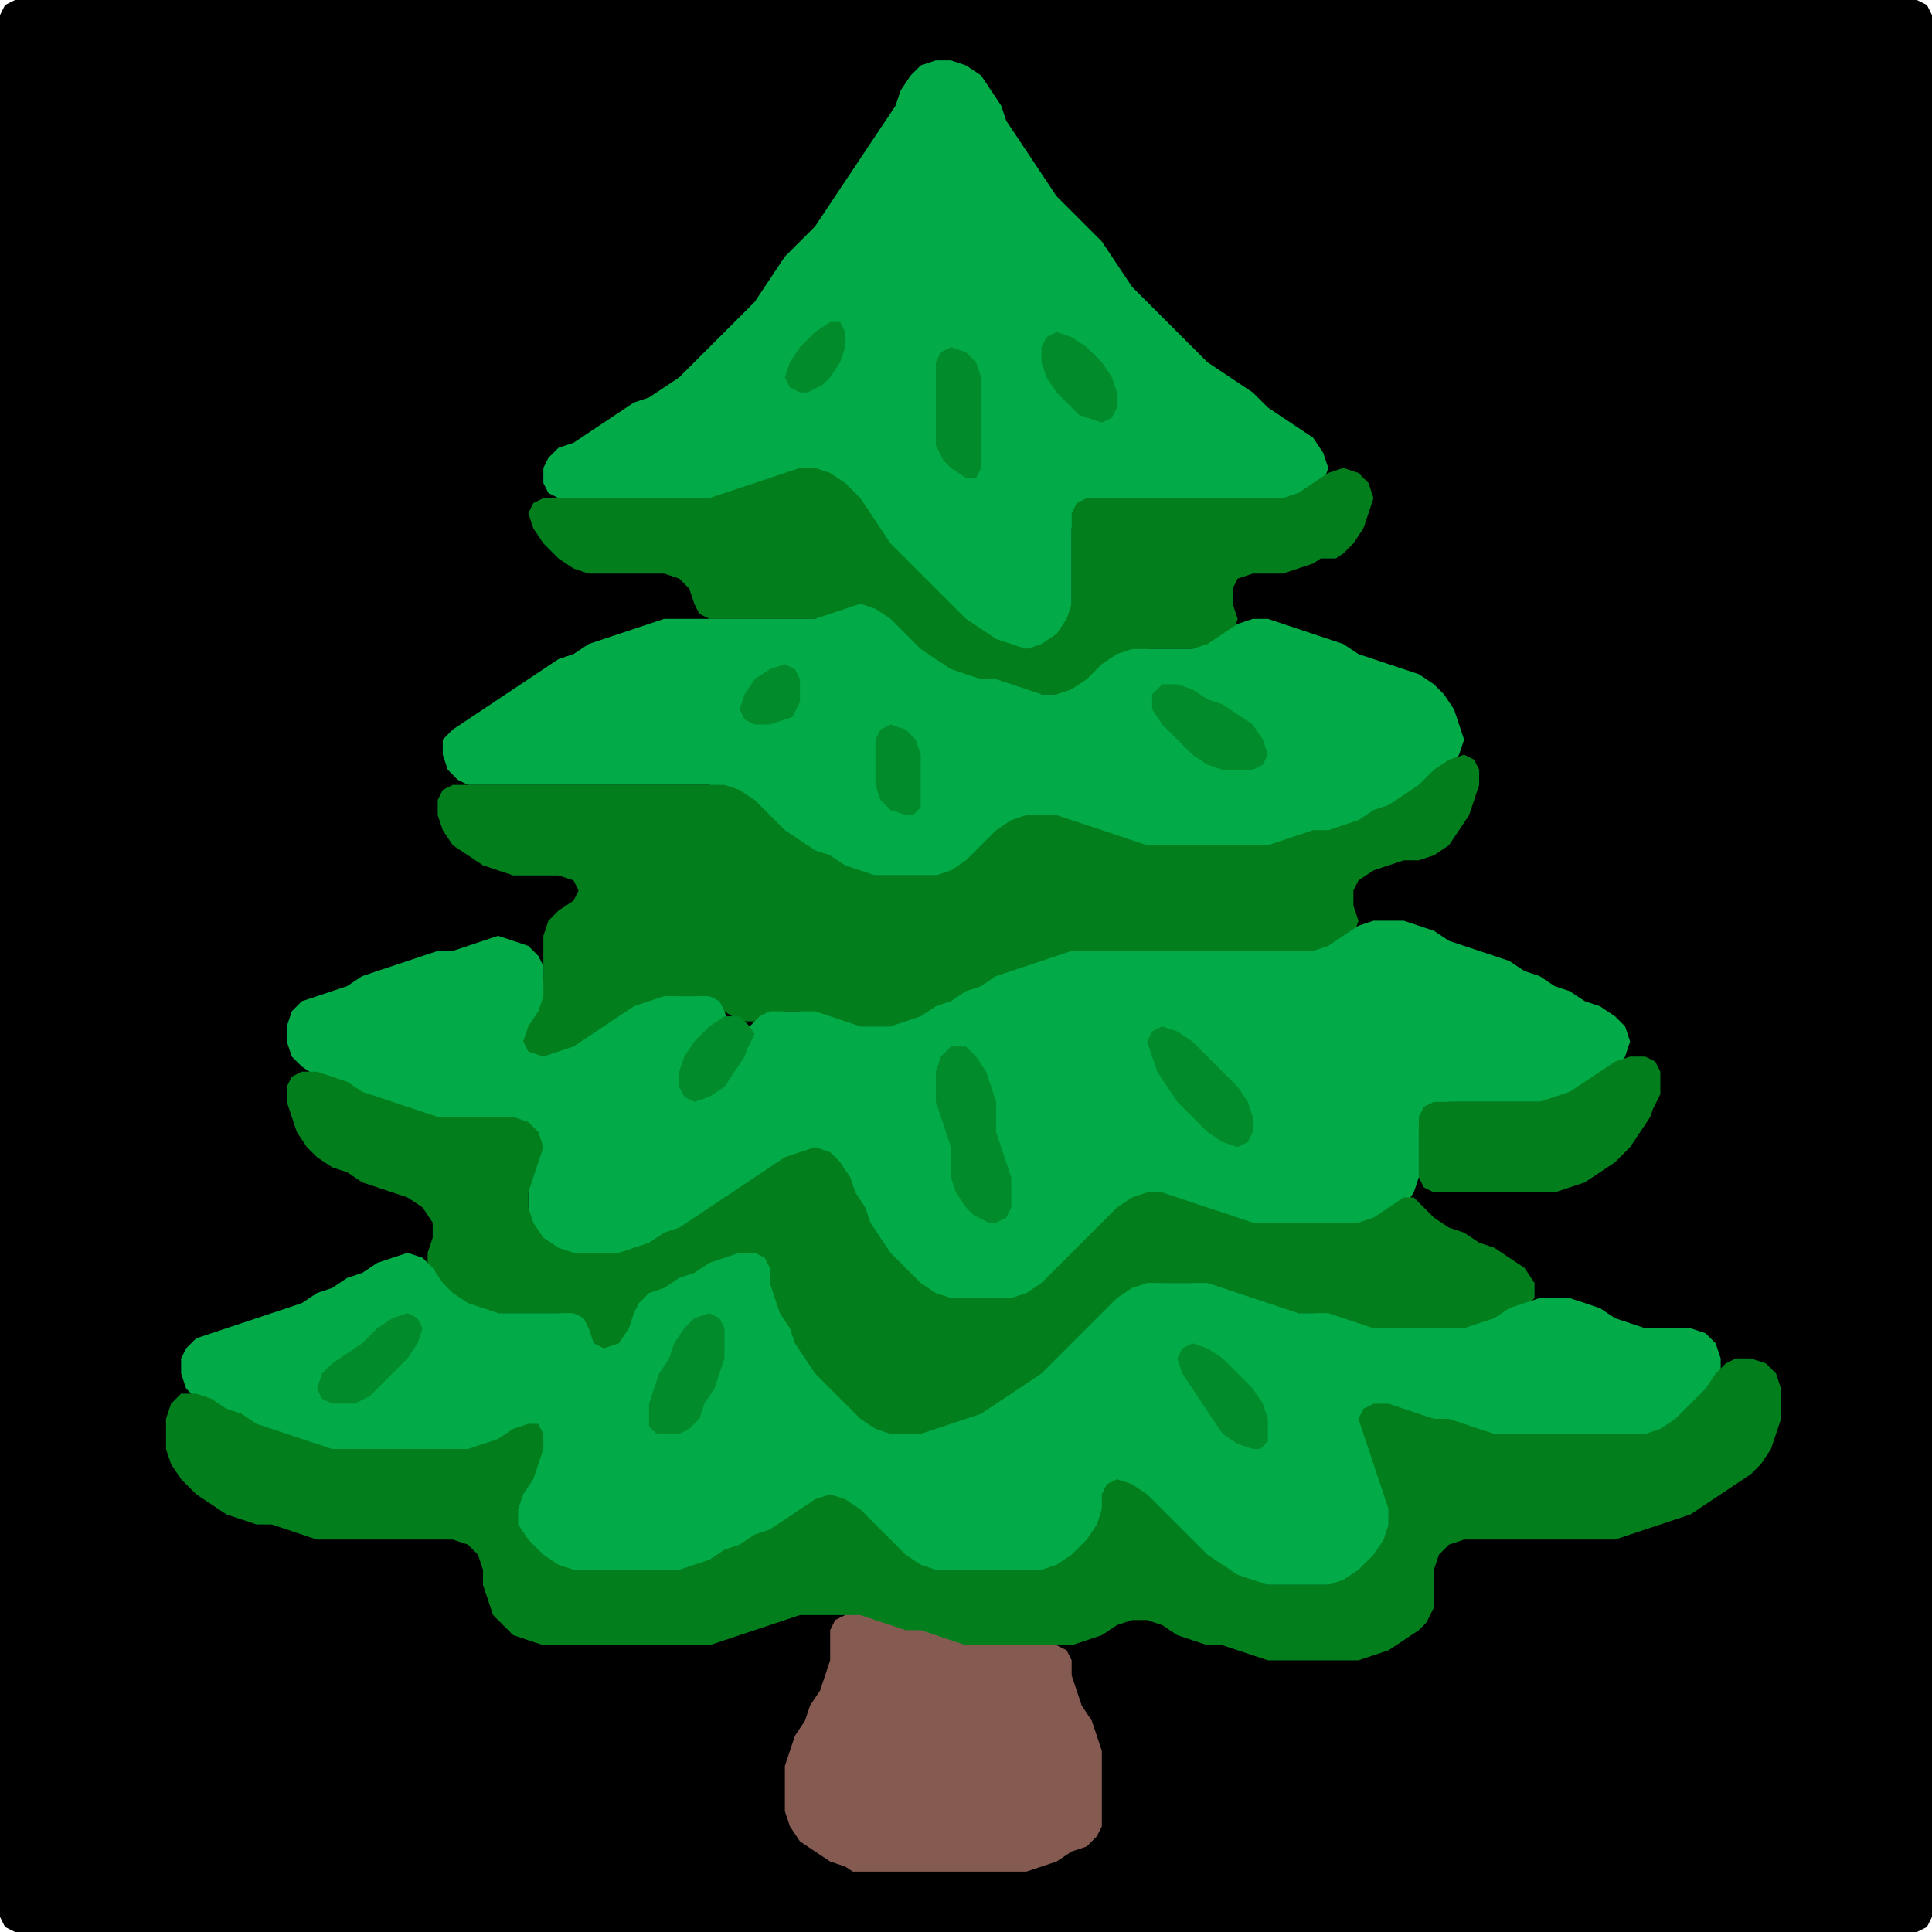 <?xml version="1.0" encoding="UTF-8" standalone="no"?>
<!DOCTYPE svg PUBLIC "-//W3C//DTD SVG 1.1//EN"
"http://www.w3.org/Graphics/SVG/1.1/DTD/svg11.dtd">
<svg width="128" height="128" xmlns="http://www.w3.org/2000/svg" version="1.1">
<path d="M 26.5 128.0 L 27.0 128.0 L 28.0 128.0 L 29.0 128.0 L 30.0 128.0 L 31.0 128.0 L 32.0 128.0 L 33.0 128.0 L 34.0 128.0 L 35.0 128.0 L 36.0 128.0 L 37.0 128.0 L 38.0 128.0 L 39.0 128.0 L 40.0 128.0 L 41.0 128.0 L 42.0 128.0 L 43.0 128.0 L 44.0 128.0 L 45.0 128.0 L 46.0 128.0 L 47.0 128.0 L 48.0 128.0 L 49.0 128.0 L 50.0 128.0 L 51.0 128.0 L 52.0 128.0 L 53.0 128.0 L 54.0 128.0 L 55.0 128.0 L 56.0 128.0 L 57.0 128.0 L 58.0 128.0 L 59.0 128.0 L 60.0 128.0 L 61.0 128.0 L 62.0 128.0 L 63.0 128.0 L 64.0 128.0 L 65.0 128.0 L 66.0 128.0 L 67.0 128.0 L 68.0 128.0 L 69.0 128.0 L 70.0 128.0 L 71.0 128.0 L 72.0 128.0 L 73.0 128.0 L 74.0 128.0 L 75.0 128.0 L 76.0 128.0 L 77.0 128.0 L 78.0 128.0 L 79.0 128.0 L 80.0 128.0 L 81.0 128.0 L 82.0 128.0 L 83.0 128.0 L 84.0 128.0 L 85.0 128.0 L 86.0 128.0 L 87.0 128.0 L 88.0 128.0 L 89.0 128.0 L 90.0 128.0 L 91.0 128.0 L 92.0 128.0 L 93.0 128.0 L 94.0 128.0 L 95.0 128.0 L 96.0 128.0 L 97.0 128.0 L 98.0 128.0 L 99.0 128.0 L 100.0 128.0 L 101.0 128.0 L 102.0 128.0 L 103.0 128.0 L 104.0 128.0 L 105.0 128.0 L 106.0 128.0 L 107.0 128.0 L 108.0 128.0 L 109.0 128.0 L 110.0 128.0 L 111.0 128.0 L 112.0 128.0 L 113.0 128.0 L 114.0 128.0 L 115.0 128.0 L 116.0 128.0 L 117.0 128.0 L 118.0 128.0 L 119.0 128.0 L 120.0 128.0 L 121.0 128.0 L 122.0 128.0 L 123.0 128.0 L 124.0 128.0 L 125.0 128.0 L 126.0 128.0 L 127.0 128.0 L 127.667 127.667 L 128.0 127.0 L 128.0 126.0 L 128.0 125.0 L 128.0 124.0 L 128.0 123.0 L 128.0 122.0 L 128.0 121.0 L 128.0 120.0 L 128.0 119.0 L 128.0 118.0 L 128.0 117.0 L 128.0 116.0 L 128.0 115.0 L 128.0 114.0 L 128.0 113.0 L 128.0 112.0 L 128.0 111.0 L 128.0 110.0 L 128.0 109.0 L 128.0 108.0 L 128.0 107.0 L 128.0 106.0 L 128.0 105.0 L 128.0 104.0 L 128.0 103.0 L 128.0 102.0 L 128.0 101.0 L 128.0 100.0 L 128.0 99.0 L 128.0 98.0 L 128.0 97.0 L 128.0 96.0 L 128.0 95.0 L 128.0 94.0 L 128.0 93.0 L 128.0 92.0 L 128.0 91.0 L 128.0 90.0 L 128.0 89.0 L 128.0 88.0 L 128.0 87.0 L 128.0 86.0 L 128.0 85.0 L 128.0 84.0 L 128.0 83.0 L 128.0 82.0 L 128.0 81.0 L 128.0 80.0 L 128.0 79.0 L 128.0 78.0 L 128.0 77.0 L 128.0 76.0 L 128.0 75.0 L 128.0 74.0 L 128.0 73.0 L 128.0 72.0 L 128.0 71.0 L 128.0 70.0 L 128.0 69.0 L 128.0 68.0 L 128.0 67.0 L 128.0 66.0 L 128.0 65.0 L 128.0 64.0 L 128.0 63.0 L 128.0 62.0 L 128.0 61.0 L 128.0 60.0 L 128.0 59.0 L 128.0 58.0 L 128.0 57.0 L 128.0 56.0 L 128.0 55.0 L 128.0 54.0 L 128.0 53.0 L 128.0 52.0 L 128.0 51.0 L 128.0 50.0 L 128.0 49.0 L 128.0 48.0 L 128.0 47.0 L 128.0 46.0 L 128.0 45.0 L 128.0 44.0 L 128.0 43.0 L 128.0 42.0 L 128.0 41.0 L 128.0 40.0 L 128.0 39.0 L 128.0 38.0 L 128.0 37.0 L 128.0 36.0 L 128.0 35.0 L 128.0 34.0 L 128.0 33.0 L 128.0 32.0 L 128.0 31.0 L 128.0 30.0 L 128.0 29.0 L 128.0 28.0 L 128.0 27.0 L 128.0 26.0 L 128.0 25.0 L 128.0 24.0 L 128.0 23.0 L 128.0 22.0 L 128.0 21.0 L 128.0 20.0 L 128.0 19.0 L 128.0 18.0 L 128.0 17.0 L 128.0 16.0 L 128.0 15.0 L 128.0 14.0 L 128.0 13.0 L 128.0 12.0 L 128.0 11.0 L 128.0 10.0 L 128.0 9.0 L 128.0 8.0 L 128.0 7.0 L 128.0 6.0 L 128.0 5.0 L 128.0 4.0 L 128.0 3.0 L 128.0 2.0 L 128.0 1.0 L 127.667 0.333 L 127.0 0.0 L 126.0 0.0 L 125.0 0.0 L 124.0 0.0 L 123.0 0.0 L 122.0 0.0 L 121.0 0.0 L 120.0 0.0 L 119.0 0.0 L 118.0 0.0 L 117.0 0.0 L 116.0 0.0 L 115.0 0.0 L 114.0 0.0 L 113.0 0.0 L 112.0 0.0 L 111.0 0.0 L 110.0 0.0 L 109.0 0.0 L 108.0 0.0 L 107.0 0.0 L 106.0 0.0 L 105.0 0.0 L 104.0 0.0 L 103.0 0.0 L 102.0 0.0 L 101.0 0.0 L 100.0 0.0 L 99.0 0.0 L 98.0 0.0 L 97.0 0.0 L 96.0 0.0 L 95.0 0.0 L 94.0 0.0 L 93.0 0.0 L 92.0 0.0 L 91.0 0.0 L 90.0 0.0 L 89.0 0.0 L 88.0 0.0 L 87.0 0.0 L 86.0 0.0 L 85.0 0.0 L 84.0 0.0 L 83.0 0.0 L 82.0 0.0 L 81.0 0.0 L 80.0 0.0 L 79.0 0.0 L 78.0 0.0 L 77.0 0.0 L 76.0 0.0 L 75.0 0.0 L 74.0 0.0 L 73.0 0.0 L 72.0 0.0 L 71.0 0.0 L 70.0 0.0 L 69.0 0.0 L 68.0 0.0 L 67.0 0.0 L 66.0 0.0 L 65.0 0.0 L 64.0 0.0 L 63.0 0.0 L 62.0 0.0 L 61.0 0.0 L 60.0 0.0 L 59.0 0.0 L 58.0 0.0 L 57.0 0.0 L 56.0 0.0 L 55.0 0.0 L 54.0 0.0 L 53.0 0.0 L 52.0 0.0 L 51.0 0.0 L 50.0 0.0 L 49.0 0.0 L 48.0 0.0 L 47.0 0.0 L 46.0 0.0 L 45.0 0.0 L 44.0 0.0 L 43.0 0.0 L 42.0 0.0 L 41.0 0.0 L 40.0 0.0 L 39.0 0.0 L 38.0 0.0 L 37.0 0.0 L 36.0 0.0 L 35.0 0.0 L 34.0 0.0 L 33.0 0.0 L 32.0 0.0 L 31.0 0.0 L 30.0 0.0 L 29.0 0.0 L 28.0 0.0 L 27.0 0.0 L 26.0 0.0 L 25.0 0.0 L 24.0 0.0 L 23.0 0.0 L 22.0 0.0 L 21.0 0.0 L 20.0 0.0 L 19.0 0.0 L 18.0 0.0 L 17.0 0.0 L 16.0 0.0 L 15.0 0.0 L 14.0 0.0 L 13.0 0.0 L 12.0 0.0 L 11.0 0.0 L 10.0 0.0 L 9.0 0.0 L 8.0 0.0 L 7.0 0.0 L 6.0 0.0 L 5.0 0.0 L 4.0 0.0 L 3.0 0.0 L 2.0 0.0 L 1.0 0.0 L 0.333 0.333 L 0.0 1.0 L 0.0 2.0 L 0.0 3.0 L 0.0 4.0 L 0.0 5.0 L 0.0 6.0 L 0.0 7.0 L 0.0 8.0 L 0.0 9.0 L 0.0 10.0 L 0.0 11.0 L 0.0 12.0 L 0.0 13.0 L 0.0 14.0 L 0.0 15.0 L 0.0 16.0 L 0.0 17.0 L 0.0 18.0 L 0.0 19.0 L 0.0 20.0 L 0.0 21.0 L 0.0 22.0 L 0.0 23.0 L 0.0 24.0 L 0.0 25.0 L 0.0 26.0 L 0.0 27.0 L 0.0 28.0 L 0.0 29.0 L 0.0 30.0 L 0.0 31.0 L 0.0 32.0 L 0.0 33.0 L 0.0 34.0 L 0.0 35.0 L 0.0 36.0 L 0.0 37.0 L 0.0 38.0 L 0.0 39.0 L 0.0 40.0 L 0.0 41.0 L 0.0 42.0 L 0.0 43.0 L 0.0 44.0 L 0.0 45.0 L 0.0 46.0 L 0.0 47.0 L 0.0 48.0 L 0.0 49.0 L 0.0 50.0 L 0.0 51.0 L 0.0 52.0 L 0.0 53.0 L 0.0 54.0 L 0.0 55.0 L 0.0 56.0 L 0.0 57.0 L 0.0 58.0 L 0.0 59.0 L 0.0 60.0 L 0.0 61.0 L 0.0 62.0 L 0.0 63.0 L 0.0 64.0 L 0.0 65.0 L 0.0 66.0 L 0.0 67.0 L 0.0 68.0 L 0.0 69.0 L 0.0 70.0 L 0.0 71.0 L 0.0 72.0 L 0.0 73.0 L 0.0 74.0 L 0.0 75.0 L 0.0 76.0 L 0.0 77.0 L 0.0 78.0 L 0.0 79.0 L 0.0 80.0 L 0.0 81.0 L 0.0 82.0 L 0.0 83.0 L 0.0 84.0 L 0.0 85.0 L 0.0 86.0 L 0.0 87.0 L 0.0 88.0 L 0.0 89.0 L 0.0 90.0 L 0.0 91.0 L 0.0 92.0 L 0.0 93.0 L 0.0 94.0 L 0.0 95.0 L 0.0 96.0 L 0.0 97.0 L 0.0 98.0 L 0.0 99.0 L 0.0 100.0 L 0.0 101.0 L 0.0 102.0 L 0.0 103.0 L 0.0 104.0 L 0.0 105.0 L 0.0 106.0 L 0.0 107.0 L 0.0 108.0 L 0.0 109.0 L 0.0 110.0 L 0.0 111.0 L 0.0 112.0 L 0.0 113.0 L 0.0 114.0 L 0.0 115.0 L 0.0 116.0 L 0.0 117.0 L 0.0 118.0 L 0.0 119.0 L 0.0 120.0 L 0.0 121.0 L 0.0 122.0 L 0.0 123.0 L 0.0 124.0 L 0.0 125.0 L 0.0 126.0 L 0.0 127.0 L 0.333 127.667 L 1.0 128.0 L 2.0 128.0 L 3.0 128.0 L 4.0 128.0 L 5.0 128.0 L 6.0 128.0 L 7.0 128.0 L 8.0 128.0 L 9.0 128.0 L 10.0 128.0 L 11.0 128.0 L 12.0 128.0 L 13.0 128.0 L 14.0 128.0 L 15.0 128.0 L 16.0 128.0 L 17.0 128.0 L 18.0 128.0 L 19.0 128.0 L 20.0 128.0 L 21.0 128.0 L 22.0 128.0 L 23.0 128.0 L 24.0 128.0 L 25.0 128.0 L 25.5 128.0 Z" stroke="none" fill="rgb(0,0,0)" />
<path d="M 62.5 40.5 L 63.0 41.0 L 64.0 41.667 L 65.0 42.333 L 66.0 42.667 L 67.0 43.0 L 68.0 43.0 L 69.0 43.0 L 70.0 42.667 L 70.667 42.0 L 71.0 41.0 L 71.0 40.0 L 71.0 39.0 L 71.0 38.0 L 71.0 37.0 L 71.0 36.0 L 71.0 35.0 L 71.333 34.0 L 72.0 33.333 L 73.0 33.0 L 74.0 33.0 L 75.0 33.0 L 76.0 33.0 L 77.0 33.0 L 78.0 33.0 L 79.0 33.0 L 80.0 33.0 L 81.0 33.0 L 82.0 33.0 L 83.0 33.0 L 84.0 33.0 L 85.0 33.0 L 86.0 33.0 L 87.0 32.667 L 87.667 32.0 L 88.0 31.0 L 87.667 30.0 L 87.0 29.0 L 86.0 28.333 L 85.0 27.667 L 84.0 27.0 L 83.0 26.0 L 82.0 25.333 L 81.0 24.667 L 80.0 24.0 L 79.0 23.0 L 78.0 22.0 L 77.0 21.0 L 76.0 20.0 L 75.0 19.0 L 74.333 18.0 L 73.667 17.0 L 73.0 16.0 L 72.0 15.0 L 71.0 14.0 L 70.0 13.0 L 69.333 12.0 L 68.667 11.0 L 68.0 10.0 L 67.333 9.0 L 66.667 8.0 L 66.333 7.0 L 65.667 6.0 L 65.0 5.0 L 64.0 4.333 L 63.0 4.0 L 62.0 4.0 L 61.0 4.333 L 60.333 5.0 L 59.667 6.0 L 59.333 7.0 L 58.667 8.0 L 58.0 9.0 L 57.333 10.0 L 56.667 11.0 L 56.0 12.0 L 55.333 13.0 L 54.667 14.0 L 54.0 15.0 L 53.0 16.0 L 52.0 17.0 L 51.333 18.0 L 50.667 19.0 L 50.0 20.0 L 49.0 21.0 L 48.0 22.0 L 47.0 23.0 L 46.0 24.0 L 45.0 25.0 L 44.0 25.667 L 43.0 26.333 L 42.0 26.667 L 41.0 27.333 L 40.0 28.0 L 39.0 28.667 L 38.0 29.333 L 37.0 29.667 L 36.333 30.333 L 36.0 31.0 L 36.0 32.0 L 36.333 32.667 L 37.0 33.0 L 38.0 33.0 L 39.0 33.0 L 40.0 33.0 L 41.0 33.0 L 42.0 33.0 L 43.0 33.0 L 44.0 33.0 L 45.0 33.0 L 46.0 33.0 L 47.0 33.0 L 48.0 33.0 L 49.0 32.667 L 50.0 32.333 L 51.0 32.0 L 52.0 31.667 L 53.0 31.333 L 54.0 31.333 L 55.0 32.0 L 56.0 33.0 L 57.0 34.0 L 57.667 35.0 L 58.333 36.0 L 59.0 37.0 L 60.0 38.0 L 61.0 39.0 L 61.5 39.5 Z" stroke="none" fill="rgb(2,171,71)" />
<path d="M 54.5 25.5 L 55.0 25.0 L 55.667 24.0 L 56.0 23.0 L 56.0 22.0 L 55.667 21.333 L 55.0 21.333 L 54.0 22.0 L 53.0 23.0 L 52.333 24.0 L 52.0 25.0 L 52.333 25.667 L 53.0 26.0 L 53.5 26.0 Z" stroke="none" fill="rgb(2,139,43)" />
<path d="M 71.5 27.5 L 72.0 27.667 L 73.0 28.0 L 73.667 27.667 L 74.0 27.0 L 74.0 26.0 L 73.667 25.0 L 73.0 24.0 L 72.0 23.0 L 71.0 22.333 L 70.0 22.0 L 69.333 22.333 L 69.0 23.0 L 69.0 24.0 L 69.333 25.0 L 70.0 26.0 L 70.5 26.5 Z" stroke="none" fill="rgb(2,139,43)" />
<path d="M 62.5 30.5 L 63.0 31.0 L 64.0 31.667 L 64.667 31.667 L 65.0 31.0 L 65.0 30.0 L 65.0 29.0 L 65.0 28.0 L 65.0 27.0 L 65.0 26.0 L 65.0 25.0 L 64.667 24.0 L 64.0 23.333 L 63.0 23.0 L 62.333 23.333 L 62.0 24.0 L 62.0 25.0 L 62.0 26.0 L 62.0 27.0 L 62.0 28.0 L 62.0 29.0 L 62.0 29.5 Z" stroke="none" fill="rgb(2,139,43)" />
<path d="M 88.5 37.0 L 89.0 36.667 L 89.667 36.0 L 90.333 35.0 L 90.667 34.0 L 91.0 33.0 L 90.667 32.0 L 90.0 31.333 L 89.0 31.0 L 88.0 31.333 L 87.0 32.0 L 86.0 32.667 L 85.0 33.0 L 84.0 33.0 L 83.0 33.0 L 82.0 33.0 L 81.0 33.0 L 80.0 33.0 L 79.0 33.0 L 78.0 33.0 L 77.0 33.0 L 76.0 33.0 L 75.0 33.0 L 74.0 33.0 L 73.0 33.0 L 72.0 33.0 L 71.333 33.333 L 71.0 34.0 L 71.0 35.0 L 71.0 36.0 L 71.0 37.0 L 71.0 38.0 L 71.0 39.0 L 71.0 40.0 L 70.667 41.0 L 70.0 42.0 L 69.0 42.667 L 68.0 43.0 L 67.0 42.667 L 66.0 42.333 L 65.0 41.667 L 64.0 41.0 L 63.0 40.0 L 62.0 39.0 L 61.0 38.0 L 60.0 37.0 L 59.0 36.0 L 58.333 35.0 L 57.667 34.0 L 57.0 33.0 L 56.0 32.0 L 55.0 31.333 L 54.0 31.0 L 53.0 31.0 L 52.0 31.333 L 51.0 31.667 L 50.0 32.0 L 49.0 32.333 L 48.0 32.667 L 47.0 33.0 L 46.0 33.0 L 45.0 33.0 L 44.0 33.0 L 43.0 33.0 L 42.0 33.0 L 41.0 33.0 L 40.0 33.0 L 39.0 33.0 L 38.0 33.0 L 37.0 33.0 L 36.0 33.0 L 35.333 33.333 L 35.0 34.0 L 35.333 35.0 L 36.0 36.0 L 37.0 37.0 L 38.0 37.667 L 39.0 38.0 L 40.0 38.0 L 41.0 38.0 L 42.0 38.0 L 43.0 38.0 L 44.0 38.0 L 45.0 38.333 L 45.667 39.0 L 46.0 40.0 L 46.333 40.667 L 47.0 41.0 L 48.0 41.0 L 49.0 41.0 L 50.0 41.0 L 51.0 41.0 L 52.0 41.0 L 53.0 41.0 L 54.0 41.0 L 55.0 41.0 L 56.0 40.667 L 57.0 40.667 L 58.0 41.0 L 59.0 42.0 L 60.0 43.0 L 61.0 43.667 L 62.0 44.333 L 63.0 44.667 L 64.0 45.0 L 65.0 45.0 L 66.0 45.333 L 67.0 45.667 L 68.0 46.0 L 69.0 46.0 L 70.0 46.0 L 71.0 46.0 L 72.0 45.667 L 73.0 45.0 L 74.0 44.0 L 75.0 43.333 L 76.0 43.0 L 77.0 43.0 L 78.0 43.0 L 79.0 43.0 L 80.0 43.0 L 81.0 42.667 L 81.667 42.0 L 82.0 41.0 L 81.667 40.0 L 81.667 39.0 L 82.0 38.333 L 83.0 38.0 L 84.0 38.0 L 85.0 38.0 L 86.0 37.667 L 87.0 37.333 L 87.5 37.0 Z" stroke="none" fill="rgb(2,127,28)" />
<path d="M 57.5 58.0 L 58.0 58.0 L 59.0 58.0 L 60.0 58.0 L 61.0 58.0 L 62.0 58.0 L 63.0 58.0 L 64.0 57.667 L 65.0 57.0 L 66.0 56.0 L 67.0 55.0 L 68.0 54.333 L 69.0 54.0 L 70.0 54.333 L 71.0 54.667 L 72.0 55.0 L 73.0 55.333 L 74.0 55.667 L 75.0 56.0 L 76.0 56.0 L 77.0 56.0 L 78.0 56.0 L 79.0 56.0 L 80.0 56.0 L 81.0 56.0 L 82.0 56.0 L 83.0 56.0 L 84.0 56.0 L 85.0 56.0 L 86.0 55.667 L 87.0 55.333 L 88.0 55.0 L 89.0 55.0 L 90.0 54.667 L 91.0 54.333 L 92.0 53.667 L 93.0 53.333 L 94.0 52.667 L 95.0 52.0 L 96.0 51.0 L 96.667 50.0 L 97.0 49.0 L 96.667 48.0 L 96.333 47.0 L 95.667 46.0 L 95.0 45.333 L 94.0 44.667 L 93.0 44.333 L 92.0 44.0 L 91.0 43.667 L 90.0 43.333 L 89.0 42.667 L 88.0 42.333 L 87.0 42.0 L 86.0 41.667 L 85.0 41.333 L 84.0 41.0 L 83.0 41.0 L 82.0 41.333 L 81.0 42.0 L 80.0 42.667 L 79.0 43.0 L 78.0 43.0 L 77.0 43.0 L 76.0 43.0 L 75.0 43.0 L 74.0 43.333 L 73.0 44.0 L 72.0 45.0 L 71.0 45.667 L 70.0 46.0 L 69.0 46.0 L 68.0 45.667 L 67.0 45.333 L 66.0 45.0 L 65.0 45.0 L 64.0 44.667 L 63.0 44.333 L 62.0 43.667 L 61.0 43.0 L 60.0 42.0 L 59.0 41.0 L 58.0 40.333 L 57.0 40.0 L 56.0 40.333 L 55.0 40.667 L 54.0 41.0 L 53.0 41.0 L 52.0 41.0 L 51.0 41.0 L 50.0 41.0 L 49.0 41.0 L 48.0 41.0 L 47.0 41.0 L 46.0 41.0 L 45.0 41.0 L 44.0 41.0 L 43.0 41.333 L 42.0 41.667 L 41.0 42.0 L 40.0 42.333 L 39.0 42.667 L 38.0 43.333 L 37.0 43.667 L 36.0 44.333 L 35.0 45.0 L 34.0 45.667 L 33.0 46.333 L 32.0 47.0 L 31.0 47.667 L 30.0 48.333 L 29.333 49.0 L 29.333 50.0 L 29.667 51.0 L 30.333 51.667 L 31.0 52.0 L 32.0 52.0 L 33.0 52.0 L 34.0 52.0 L 35.0 52.0 L 36.0 52.0 L 37.0 52.0 L 38.0 52.0 L 39.0 52.0 L 40.0 52.0 L 41.0 52.0 L 42.0 52.0 L 43.0 52.0 L 44.0 52.0 L 45.0 52.0 L 46.0 52.0 L 47.0 52.0 L 48.0 52.333 L 49.0 53.0 L 50.0 54.0 L 51.0 55.0 L 52.0 55.667 L 53.0 56.333 L 54.0 56.667 L 55.0 57.333 L 56.0 57.667 L 56.5 58.0 Z" stroke="none" fill="rgb(2,171,71)" />
<path d="M 53.0 46.5 L 53.0 46.0 L 53.0 45.0 L 52.667 44.333 L 52.0 44.0 L 51.0 44.333 L 50.0 45.0 L 49.333 46.0 L 49.0 47.0 L 49.333 47.667 L 50.0 48.0 L 51.0 48.0 L 52.0 47.667 L 52.5 47.5 Z" stroke="none" fill="rgb(2,139,43)" />
<path d="M 82.5 51.0 L 83.0 51.0 L 83.667 50.667 L 84.0 50.0 L 83.667 49.0 L 83.0 48.0 L 82.0 47.333 L 81.0 46.667 L 80.0 46.333 L 79.0 45.667 L 78.0 45.333 L 77.0 45.333 L 76.333 46.0 L 76.333 47.0 L 77.0 48.0 L 78.0 49.0 L 79.0 50.0 L 80.0 50.667 L 81.0 51.0 L 81.5 51.0 Z" stroke="none" fill="rgb(2,139,43)" />
<path d="M 61.0 53.5 L 61.0 53.0 L 61.0 52.0 L 61.0 51.0 L 61.0 50.0 L 60.667 49.0 L 60.0 48.333 L 59.0 48.0 L 58.333 48.333 L 58.0 49.0 L 58.0 50.0 L 58.0 51.0 L 58.0 52.0 L 58.333 53.0 L 59.0 53.667 L 60.0 54.0 L 60.5 54.0 Z" stroke="none" fill="rgb(2,139,43)" />
<path d="M 59.5 68.0 L 60.0 68.0 L 61.0 67.667 L 62.0 67.333 L 63.0 66.667 L 64.0 66.333 L 65.0 65.667 L 66.0 65.333 L 67.0 64.667 L 68.0 64.333 L 69.0 64.0 L 70.0 63.667 L 71.0 63.333 L 72.0 63.0 L 73.0 63.0 L 74.0 63.0 L 75.0 63.0 L 76.0 63.0 L 77.0 63.0 L 78.0 63.0 L 79.0 63.0 L 80.0 63.0 L 81.0 63.0 L 82.0 63.0 L 83.0 63.0 L 84.0 63.0 L 85.0 63.0 L 86.0 63.0 L 87.0 63.0 L 88.0 63.0 L 89.0 62.667 L 89.667 62.0 L 90.0 61.0 L 89.667 60.0 L 89.667 59.0 L 90.0 58.333 L 91.0 57.667 L 92.0 57.333 L 93.0 57.0 L 94.0 57.0 L 95.0 56.667 L 96.0 56.0 L 96.667 55.0 L 97.333 54.0 L 97.667 53.0 L 98.0 52.0 L 98.0 51.0 L 97.667 50.333 L 97.0 50.0 L 96.0 50.333 L 95.0 51.0 L 94.0 52.0 L 93.0 52.667 L 92.0 53.333 L 91.0 53.667 L 90.0 54.333 L 89.0 54.667 L 88.0 55.0 L 87.0 55.0 L 86.0 55.333 L 85.0 55.667 L 84.0 56.0 L 83.0 56.0 L 82.0 56.0 L 81.0 56.0 L 80.0 56.0 L 79.0 56.0 L 78.0 56.0 L 77.0 56.0 L 76.0 56.0 L 75.0 55.667 L 74.0 55.333 L 73.0 55.0 L 72.0 54.667 L 71.0 54.333 L 70.0 54.0 L 69.0 54.0 L 68.0 54.0 L 67.0 54.333 L 66.0 55.0 L 65.0 56.0 L 64.0 57.0 L 63.0 57.667 L 62.0 58.0 L 61.0 58.0 L 60.0 58.0 L 59.0 58.0 L 58.0 58.0 L 57.0 57.667 L 56.0 57.333 L 55.0 56.667 L 54.0 56.333 L 53.0 55.667 L 52.0 55.0 L 51.0 54.0 L 50.0 53.0 L 49.0 52.333 L 48.0 52.0 L 47.0 52.0 L 46.0 52.0 L 45.0 52.0 L 44.0 52.0 L 43.0 52.0 L 42.0 52.0 L 41.0 52.0 L 40.0 52.0 L 39.0 52.0 L 38.0 52.0 L 37.0 52.0 L 36.0 52.0 L 35.0 52.0 L 34.0 52.0 L 33.0 52.0 L 32.0 52.0 L 31.0 52.0 L 30.0 52.0 L 29.333 52.333 L 29.0 53.0 L 29.0 54.0 L 29.333 55.0 L 30.0 56.0 L 31.0 56.667 L 32.0 57.333 L 33.0 57.667 L 34.0 58.0 L 35.0 58.0 L 36.0 58.0 L 37.0 58.0 L 38.0 58.333 L 38.333 59.0 L 38.0 59.667 L 37.0 60.333 L 36.333 61.0 L 36.0 62.0 L 36.0 63.0 L 36.0 64.0 L 36.0 65.0 L 35.667 66.0 L 35.0 67.0 L 34.333 68.0 L 34.0 69.0 L 34.333 69.667 L 35.0 70.0 L 36.0 70.0 L 37.0 70.0 L 38.0 69.667 L 39.0 69.333 L 40.0 68.667 L 41.0 68.0 L 42.0 67.333 L 43.0 66.667 L 44.0 66.333 L 45.0 66.0 L 46.0 66.0 L 47.0 66.333 L 48.0 67.0 L 49.0 67.667 L 50.0 67.667 L 51.0 67.333 L 52.0 67.0 L 53.0 67.0 L 54.0 67.333 L 55.0 67.667 L 56.0 68.0 L 57.0 68.0 L 58.0 68.0 L 58.5 68.0 Z" stroke="none" fill="rgb(2,127,28)" />
<path d="M 68.5 86.0 L 69.0 85.667 L 70.0 85.0 L 71.0 84.0 L 72.0 83.0 L 73.0 82.0 L 74.0 81.0 L 75.0 80.0 L 76.0 79.333 L 77.0 79.333 L 78.0 79.667 L 79.0 80.0 L 80.0 80.333 L 81.0 80.667 L 82.0 81.0 L 83.0 81.0 L 84.0 81.0 L 85.0 81.0 L 86.0 81.0 L 87.0 81.0 L 88.0 81.0 L 89.0 81.0 L 90.0 81.0 L 91.0 81.0 L 92.0 80.667 L 93.0 80.0 L 93.667 79.0 L 94.0 78.0 L 94.0 77.0 L 94.0 76.0 L 94.0 75.0 L 94.333 74.0 L 95.0 73.333 L 96.0 73.0 L 97.0 73.0 L 98.0 73.0 L 99.0 73.0 L 100.0 73.0 L 101.0 73.0 L 102.0 73.0 L 103.0 73.0 L 104.0 72.667 L 105.0 72.333 L 106.0 71.667 L 107.0 71.0 L 107.667 70.0 L 108.0 69.0 L 107.667 68.0 L 107.0 67.333 L 106.0 66.667 L 105.0 66.333 L 104.0 65.667 L 103.0 65.333 L 102.0 64.667 L 101.0 64.333 L 100.0 63.667 L 99.0 63.333 L 98.0 63.0 L 97.0 62.667 L 96.0 62.333 L 95.0 61.667 L 94.0 61.333 L 93.0 61.0 L 92.0 61.0 L 91.0 61.0 L 90.0 61.333 L 89.0 62.0 L 88.0 62.667 L 87.0 63.0 L 86.0 63.0 L 85.0 63.0 L 84.0 63.0 L 83.0 63.0 L 82.0 63.0 L 81.0 63.0 L 80.0 63.0 L 79.0 63.0 L 78.0 63.0 L 77.0 63.0 L 76.0 63.0 L 75.0 63.0 L 74.0 63.0 L 73.0 63.0 L 72.0 63.0 L 71.0 63.0 L 70.0 63.333 L 69.0 63.667 L 68.0 64.0 L 67.0 64.333 L 66.0 64.667 L 65.0 65.333 L 64.0 65.667 L 63.0 66.333 L 62.0 66.667 L 61.0 67.333 L 60.0 67.667 L 59.0 68.0 L 58.0 68.0 L 57.0 68.0 L 56.0 67.667 L 55.0 67.333 L 54.0 67.0 L 53.0 67.0 L 52.0 67.0 L 51.0 67.0 L 50.333 67.333 L 49.667 68.0 L 49.0 68.333 L 48.333 68.0 L 48.0 67.0 L 47.667 66.333 L 47.0 66.0 L 46.0 66.0 L 45.0 66.0 L 44.0 66.0 L 43.0 66.333 L 42.0 66.667 L 41.0 67.333 L 40.0 68.0 L 39.0 68.667 L 38.0 69.333 L 37.0 69.667 L 36.0 70.0 L 35.0 69.667 L 34.667 69.0 L 35.0 68.0 L 35.667 67.0 L 36.0 66.0 L 36.0 65.0 L 36.0 64.0 L 35.667 63.333 L 35.0 62.667 L 34.0 62.333 L 33.0 62.0 L 32.0 62.333 L 31.0 62.667 L 30.0 63.0 L 29.0 63.0 L 28.0 63.333 L 27.0 63.667 L 26.0 64.0 L 25.0 64.333 L 24.0 64.667 L 23.0 65.333 L 22.0 65.667 L 21.0 66.0 L 20.0 66.333 L 19.333 67.0 L 19.0 68.0 L 19.0 69.0 L 19.333 70.0 L 20.0 70.667 L 21.0 71.333 L 22.0 71.667 L 23.0 72.333 L 24.0 72.667 L 25.0 73.0 L 26.0 73.333 L 27.0 73.667 L 28.0 74.0 L 29.0 74.0 L 30.0 74.0 L 31.0 74.0 L 32.0 74.0 L 33.0 74.0 L 34.0 74.333 L 35.0 75.0 L 35.333 76.0 L 35.333 77.0 L 35.0 78.0 L 35.0 79.0 L 35.0 80.0 L 35.0 81.0 L 35.333 82.0 L 36.0 82.667 L 37.0 83.0 L 38.0 83.0 L 39.0 83.0 L 40.0 83.0 L 41.0 83.0 L 42.0 83.0 L 43.0 82.667 L 44.0 82.333 L 45.0 81.667 L 46.0 81.333 L 47.0 80.667 L 48.0 80.0 L 49.0 79.333 L 50.0 78.667 L 51.0 78.0 L 52.0 77.333 L 53.0 76.667 L 54.0 76.667 L 55.0 77.0 L 55.667 78.0 L 56.333 79.0 L 56.667 80.0 L 57.333 81.0 L 57.667 82.0 L 58.333 83.0 L 59.0 84.0 L 60.0 85.0 L 61.0 85.667 L 62.0 86.0 L 63.0 86.0 L 64.0 86.0 L 65.0 86.0 L 66.0 86.0 L 67.0 86.0 L 67.5 86.0 Z" stroke="none" fill="rgb(2,171,71)" />
<path d="M 50.0 68.5 L 49.667 68.0 L 49.0 67.333 L 48.0 67.333 L 47.0 68.0 L 46.0 69.0 L 45.333 70.0 L 45.0 71.0 L 45.0 72.0 L 45.333 72.667 L 46.0 73.0 L 47.0 72.667 L 48.0 72.0 L 48.667 71.0 L 49.333 70.0 L 49.5 69.5 Z" stroke="none" fill="rgb(2,139,43)" />
<path d="M 79.5 74.5 L 80.0 75.0 L 81.0 75.667 L 82.0 76.0 L 82.667 75.667 L 83.0 75.0 L 83.0 74.0 L 82.667 73.0 L 82.0 72.0 L 81.0 71.0 L 80.0 70.0 L 79.0 69.0 L 78.0 68.333 L 77.0 68.0 L 76.333 68.333 L 76.0 69.0 L 76.333 70.0 L 76.667 71.0 L 77.333 72.0 L 78.0 73.0 L 78.5 73.5 Z" stroke="none" fill="rgb(2,139,43)" />
<path d="M 65.5 81.0 L 66.0 81.0 L 66.667 80.667 L 67.0 80.0 L 67.0 79.0 L 67.0 78.0 L 66.667 77.0 L 66.333 76.0 L 66.0 75.0 L 66.0 74.0 L 66.0 73.0 L 65.667 72.0 L 65.333 71.0 L 64.667 70.0 L 64.0 69.333 L 63.0 69.333 L 62.333 70.0 L 62.0 71.0 L 62.0 72.0 L 62.0 73.0 L 62.333 74.0 L 62.667 75.0 L 63.0 76.0 L 63.0 77.0 L 63.0 78.0 L 63.333 79.0 L 64.0 80.0 L 64.5 80.5 Z" stroke="none" fill="rgb(2,139,43)" />
<path d="M 110.0 72.5 L 110.0 72.0 L 110.0 71.0 L 109.667 70.333 L 109.0 70.0 L 108.0 70.0 L 107.0 70.333 L 106.0 71.0 L 105.0 71.667 L 104.0 72.333 L 103.0 72.667 L 102.0 73.0 L 101.0 73.0 L 100.0 73.0 L 99.0 73.0 L 98.0 73.0 L 97.0 73.0 L 96.0 73.0 L 95.0 73.0 L 94.333 73.333 L 94.0 74.0 L 94.0 75.0 L 94.0 76.0 L 94.0 77.0 L 94.0 78.0 L 94.333 78.667 L 95.0 79.0 L 96.0 79.0 L 97.0 79.0 L 98.0 79.0 L 99.0 79.0 L 100.0 79.0 L 101.0 79.0 L 102.0 79.0 L 103.0 79.0 L 104.0 78.667 L 105.0 78.333 L 106.0 77.667 L 107.0 77.0 L 108.0 76.0 L 108.667 75.0 L 109.333 74.0 L 109.5 73.5 Z" stroke="none" fill="rgb(2,127,28)" />
<path d="M 59.5 95.0 L 60.0 95.0 L 61.0 95.0 L 62.0 95.0 L 63.0 94.667 L 64.0 94.333 L 65.0 94.0 L 66.0 93.667 L 67.0 93.0 L 68.0 92.333 L 69.0 91.667 L 70.0 91.0 L 71.0 90.0 L 72.0 89.0 L 73.0 88.0 L 74.0 87.0 L 75.0 86.0 L 76.0 85.333 L 77.0 85.0 L 78.0 85.0 L 79.0 85.0 L 80.0 85.333 L 81.0 85.667 L 82.0 86.0 L 83.0 86.333 L 84.0 86.667 L 85.0 87.0 L 86.0 87.0 L 87.0 87.0 L 88.0 87.333 L 89.0 87.667 L 90.0 88.0 L 91.0 88.0 L 92.0 88.0 L 93.0 88.0 L 94.0 88.0 L 95.0 88.0 L 96.0 88.0 L 97.0 88.0 L 98.0 88.0 L 99.0 87.667 L 100.0 87.333 L 101.0 86.667 L 101.667 86.0 L 101.667 85.0 L 101.0 84.0 L 100.0 83.333 L 99.0 82.667 L 98.0 82.333 L 97.0 81.667 L 96.0 81.333 L 95.0 80.667 L 94.333 80.0 L 93.667 79.333 L 93.0 79.333 L 92.0 80.0 L 91.0 80.667 L 90.0 81.0 L 89.0 81.0 L 88.0 81.0 L 87.0 81.0 L 86.0 81.0 L 85.0 81.0 L 84.0 81.0 L 83.0 81.0 L 82.0 80.667 L 81.0 80.333 L 80.0 80.0 L 79.0 79.667 L 78.0 79.333 L 77.0 79.0 L 76.0 79.0 L 75.0 79.333 L 74.0 80.0 L 73.0 81.0 L 72.0 82.0 L 71.0 83.0 L 70.0 84.0 L 69.0 85.0 L 68.0 85.667 L 67.0 86.0 L 66.0 86.0 L 65.0 86.0 L 64.0 86.0 L 63.0 86.0 L 62.0 85.667 L 61.0 85.0 L 60.0 84.0 L 59.0 83.0 L 58.333 82.0 L 57.667 81.0 L 57.333 80.0 L 56.667 79.0 L 56.333 78.0 L 55.667 77.0 L 55.0 76.333 L 54.0 76.0 L 53.0 76.333 L 52.0 76.667 L 51.0 77.333 L 50.0 78.0 L 49.0 78.667 L 48.0 79.333 L 47.0 80.0 L 46.0 80.667 L 45.0 81.333 L 44.0 81.667 L 43.0 82.333 L 42.0 82.667 L 41.0 83.0 L 40.0 83.0 L 39.0 83.0 L 38.0 83.0 L 37.0 82.667 L 36.0 82.0 L 35.333 81.0 L 35.0 80.0 L 35.0 79.0 L 35.333 78.0 L 35.667 77.0 L 36.0 76.0 L 35.667 75.0 L 35.0 74.333 L 34.0 74.0 L 33.0 74.0 L 32.0 74.0 L 31.0 74.0 L 30.0 74.0 L 29.0 74.0 L 28.0 73.667 L 27.0 73.333 L 26.0 73.0 L 25.0 72.667 L 24.0 72.333 L 23.0 71.667 L 22.0 71.333 L 21.0 71.0 L 20.0 71.0 L 19.333 71.333 L 19.0 72.0 L 19.0 73.0 L 19.333 74.0 L 19.667 75.0 L 20.333 76.0 L 21.0 76.667 L 22.0 77.333 L 23.0 77.667 L 24.0 78.333 L 25.0 78.667 L 26.0 79.0 L 27.0 79.333 L 28.0 80.0 L 28.667 81.0 L 28.667 82.0 L 28.333 83.0 L 28.333 84.0 L 28.667 85.0 L 29.333 85.667 L 30.0 86.333 L 31.0 86.667 L 32.0 87.0 L 33.0 87.0 L 34.0 87.0 L 35.0 87.0 L 36.0 87.0 L 37.0 87.0 L 38.0 87.333 L 38.667 88.0 L 39.0 89.0 L 39.0 90.0 L 39.333 90.667 L 40.0 90.667 L 41.0 90.0 L 41.667 89.0 L 42.0 88.0 L 42.333 87.0 L 43.0 86.333 L 44.0 85.667 L 45.0 85.333 L 46.0 84.667 L 47.0 84.333 L 48.0 83.667 L 49.0 83.333 L 50.0 83.333 L 50.667 84.0 L 51.0 85.0 L 51.0 86.0 L 51.333 87.0 L 51.667 88.0 L 52.333 89.0 L 52.667 90.0 L 53.333 91.0 L 54.0 92.0 L 55.0 93.0 L 56.0 94.0 L 57.0 94.667 L 58.0 95.0 L 58.5 95.0 Z" stroke="none" fill="rgb(2,127,28)" />
<path d="M 81.5 104.5 L 82.0 104.667 L 83.0 105.0 L 84.0 105.0 L 85.0 105.0 L 86.0 105.0 L 87.0 105.0 L 88.0 105.0 L 89.0 105.0 L 90.0 104.667 L 91.0 104.0 L 91.667 103.0 L 92.0 102.0 L 92.0 101.0 L 92.0 100.0 L 92.0 99.0 L 91.667 98.0 L 91.333 97.0 L 91.0 96.0 L 90.667 95.0 L 90.667 94.0 L 91.0 93.333 L 92.0 93.333 L 93.0 93.667 L 94.0 94.0 L 95.0 94.0 L 96.0 94.333 L 97.0 94.667 L 98.0 95.0 L 99.0 95.0 L 100.0 95.0 L 101.0 95.0 L 102.0 95.0 L 103.0 95.0 L 104.0 95.0 L 105.0 95.0 L 106.0 95.0 L 107.0 95.0 L 108.0 95.0 L 109.0 95.0 L 110.0 95.0 L 111.0 94.667 L 112.0 94.0 L 113.0 93.0 L 113.667 92.0 L 114.0 91.0 L 114.0 90.0 L 113.667 89.0 L 113.0 88.333 L 112.0 88.0 L 111.0 88.0 L 110.0 88.0 L 109.0 88.0 L 108.0 87.667 L 107.0 87.333 L 106.0 86.667 L 105.0 86.333 L 104.0 86.0 L 103.0 86.0 L 102.0 86.0 L 101.0 86.333 L 100.0 86.667 L 99.0 87.333 L 98.0 87.667 L 97.0 88.0 L 96.0 88.0 L 95.0 88.0 L 94.0 88.0 L 93.0 88.0 L 92.0 88.0 L 91.0 88.0 L 90.0 87.667 L 89.0 87.333 L 88.0 87.0 L 87.0 87.0 L 86.0 87.0 L 85.0 86.667 L 84.0 86.333 L 83.0 86.0 L 82.0 85.667 L 81.0 85.333 L 80.0 85.0 L 79.0 85.0 L 78.0 85.0 L 77.0 85.0 L 76.0 85.0 L 75.0 85.333 L 74.0 86.0 L 73.0 87.0 L 72.0 88.0 L 71.0 89.0 L 70.0 90.0 L 69.0 91.0 L 68.0 91.667 L 67.0 92.333 L 66.0 93.0 L 65.0 93.667 L 64.0 94.0 L 63.0 94.333 L 62.0 94.667 L 61.0 95.0 L 60.0 95.0 L 59.0 95.0 L 58.0 94.667 L 57.0 94.0 L 56.0 93.0 L 55.0 92.0 L 54.0 91.0 L 53.333 90.0 L 52.667 89.0 L 52.333 88.0 L 51.667 87.0 L 51.333 86.0 L 51.0 85.0 L 51.0 84.0 L 50.667 83.333 L 50.0 83.0 L 49.0 83.0 L 48.0 83.333 L 47.0 83.667 L 46.0 84.333 L 45.0 84.667 L 44.0 85.333 L 43.0 85.667 L 42.333 86.333 L 42.0 87.0 L 41.667 88.0 L 41.0 89.0 L 40.0 89.333 L 39.333 89.0 L 39.0 88.0 L 38.667 87.333 L 38.0 87.0 L 37.0 87.0 L 36.0 87.0 L 35.0 87.0 L 34.0 87.0 L 33.0 87.0 L 32.0 86.667 L 31.0 86.333 L 30.0 85.667 L 29.333 85.0 L 28.667 84.0 L 28.0 83.333 L 27.0 83.0 L 26.0 83.333 L 25.0 83.667 L 24.0 84.333 L 23.0 84.667 L 22.0 85.333 L 21.0 85.667 L 20.0 86.333 L 19.0 86.667 L 18.0 87.0 L 17.0 87.333 L 16.0 87.667 L 15.0 88.0 L 14.0 88.333 L 13.0 88.667 L 12.333 89.333 L 12.0 90.0 L 12.0 91.0 L 12.333 92.0 L 13.0 92.667 L 14.0 93.333 L 15.0 93.667 L 16.0 94.333 L 17.0 94.667 L 18.0 95.0 L 19.0 95.333 L 20.0 95.667 L 21.0 96.0 L 22.0 96.0 L 23.0 96.0 L 24.0 96.0 L 25.0 96.0 L 26.0 96.0 L 27.0 96.0 L 28.0 96.0 L 29.0 96.0 L 30.0 96.0 L 31.0 96.0 L 32.0 96.0 L 33.0 95.667 L 34.0 95.333 L 35.0 95.333 L 35.333 96.0 L 35.333 97.0 L 34.667 98.0 L 34.333 99.0 L 34.0 100.0 L 34.0 101.0 L 34.333 102.0 L 35.0 103.0 L 36.0 103.667 L 37.0 104.0 L 38.0 104.0 L 39.0 104.0 L 40.0 104.0 L 41.0 104.0 L 42.0 104.0 L 43.0 104.0 L 44.0 104.0 L 45.0 104.0 L 46.0 104.0 L 47.0 103.667 L 48.0 103.333 L 49.0 102.667 L 50.0 102.333 L 51.0 101.667 L 52.0 101.333 L 53.0 100.667 L 54.0 100.0 L 55.0 99.667 L 56.0 100.0 L 57.0 101.0 L 58.0 102.0 L 59.0 103.0 L 60.0 103.667 L 61.0 104.0 L 62.0 104.0 L 63.0 104.0 L 64.0 104.0 L 65.0 104.0 L 66.0 104.0 L 67.0 104.0 L 68.0 104.0 L 69.0 104.0 L 70.0 104.0 L 71.0 103.667 L 72.0 103.0 L 72.667 102.0 L 73.0 101.0 L 73.0 100.0 L 73.333 99.0 L 74.0 98.667 L 75.0 99.0 L 76.0 100.0 L 77.0 101.0 L 78.0 102.0 L 79.0 103.0 L 80.0 103.667 L 80.5 104.0 Z" stroke="none" fill="rgb(2,171,71)" />
<path d="M 24.5 92.5 L 25.0 92.0 L 26.0 91.0 L 27.0 90.0 L 27.667 89.0 L 28.0 88.0 L 27.667 87.333 L 27.0 87.0 L 26.0 87.333 L 25.0 88.0 L 24.0 89.0 L 23.0 89.667 L 22.0 90.333 L 21.333 91.0 L 21.0 92.0 L 21.333 92.667 L 22.0 93.0 L 23.0 93.0 L 23.5 93.0 Z" stroke="none" fill="rgb(2,139,43)" />
<path d="M 43.5 95.0 L 44.0 95.0 L 45.0 95.0 L 45.667 94.667 L 46.333 94.0 L 46.667 93.0 L 47.333 92.0 L 47.667 91.0 L 48.0 90.0 L 48.0 89.0 L 48.0 88.0 L 47.667 87.333 L 47.0 87.0 L 46.0 87.333 L 45.333 88.0 L 44.667 89.0 L 44.333 90.0 L 43.667 91.0 L 43.333 92.0 L 43.0 93.0 L 43.0 94.0 L 43.0 94.5 Z" stroke="none" fill="rgb(2,139,43)" />
<path d="M 84.0 95.5 L 84.0 95.0 L 84.0 94.0 L 83.667 93.0 L 83.0 92.0 L 82.0 91.0 L 81.0 90.0 L 80.0 89.333 L 79.0 89.0 L 78.333 89.333 L 78.0 90.0 L 78.333 91.0 L 79.0 92.0 L 79.667 93.0 L 80.333 94.0 L 81.0 95.0 L 82.0 95.667 L 83.0 96.0 L 83.5 96.0 Z" stroke="none" fill="rgb(2,139,43)" />
<path d="M 95.0 106.5 L 95.0 106.0 L 95.0 105.0 L 95.0 104.0 L 95.333 103.0 L 96.0 102.333 L 97.0 102.0 L 98.0 102.0 L 99.0 102.0 L 100.0 102.0 L 101.0 102.0 L 102.0 102.0 L 103.0 102.0 L 104.0 102.0 L 105.0 102.0 L 106.0 102.0 L 107.0 102.0 L 108.0 101.667 L 109.0 101.333 L 110.0 101.0 L 111.0 100.667 L 112.0 100.333 L 113.0 99.667 L 114.0 99.0 L 115.0 98.333 L 116.0 97.667 L 116.667 97.0 L 117.333 96.0 L 117.667 95.0 L 118.0 94.0 L 118.0 93.0 L 118.0 92.0 L 117.667 91.0 L 117.0 90.333 L 116.0 90.0 L 115.0 90.0 L 114.333 90.333 L 113.667 91.0 L 113.0 92.0 L 112.0 93.0 L 111.0 94.0 L 110.0 94.667 L 109.0 95.0 L 108.0 95.0 L 107.0 95.0 L 106.0 95.0 L 105.0 95.0 L 104.0 95.0 L 103.0 95.0 L 102.0 95.0 L 101.0 95.0 L 100.0 95.0 L 99.0 95.0 L 98.0 94.667 L 97.0 94.333 L 96.0 94.0 L 95.0 94.0 L 94.0 93.667 L 93.0 93.333 L 92.0 93.0 L 91.0 93.0 L 90.333 93.333 L 90.0 94.0 L 90.333 95.0 L 90.667 96.0 L 91.0 97.0 L 91.333 98.0 L 91.667 99.0 L 92.0 100.0 L 92.0 101.0 L 91.667 102.0 L 91.0 103.0 L 90.0 104.0 L 89.0 104.667 L 88.0 105.0 L 87.0 105.0 L 86.0 105.0 L 85.0 105.0 L 84.0 105.0 L 83.0 104.667 L 82.0 104.333 L 81.0 103.667 L 80.0 103.0 L 79.0 102.0 L 78.0 101.0 L 77.0 100.0 L 76.0 99.0 L 75.0 98.333 L 74.0 98.0 L 73.333 98.333 L 73.0 99.0 L 73.0 100.0 L 72.667 101.0 L 72.0 102.0 L 71.0 103.0 L 70.0 103.667 L 69.0 104.0 L 68.0 104.0 L 67.0 104.0 L 66.0 104.0 L 65.0 104.0 L 64.0 104.0 L 63.0 104.0 L 62.0 104.0 L 61.0 103.667 L 60.0 103.0 L 59.0 102.0 L 58.0 101.0 L 57.0 100.0 L 56.0 99.333 L 55.0 99.0 L 54.0 99.333 L 53.0 100.0 L 52.0 100.667 L 51.0 101.333 L 50.0 101.667 L 49.0 102.333 L 48.0 102.667 L 47.0 103.333 L 46.0 103.667 L 45.0 104.0 L 44.0 104.0 L 43.0 104.0 L 42.0 104.0 L 41.0 104.0 L 40.0 104.0 L 39.0 104.0 L 38.0 104.0 L 37.0 103.667 L 36.0 103.0 L 35.0 102.0 L 34.333 101.0 L 34.333 100.0 L 34.667 99.0 L 35.333 98.0 L 35.667 97.0 L 36.0 96.0 L 36.0 95.0 L 35.667 94.333 L 35.0 94.333 L 34.0 94.667 L 33.0 95.333 L 32.0 95.667 L 31.0 96.0 L 30.0 96.0 L 29.0 96.0 L 28.0 96.0 L 27.0 96.0 L 26.0 96.0 L 25.0 96.0 L 24.0 96.0 L 23.0 96.0 L 22.0 96.0 L 21.0 95.667 L 20.0 95.333 L 19.0 95.0 L 18.0 94.667 L 17.0 94.333 L 16.0 93.667 L 15.0 93.333 L 14.0 92.667 L 13.0 92.333 L 12.0 92.333 L 11.333 93.0 L 11.0 94.0 L 11.0 95.0 L 11.0 96.0 L 11.333 97.0 L 12.0 98.0 L 13.0 99.0 L 14.0 99.667 L 15.0 100.333 L 16.0 100.667 L 17.0 101.0 L 18.0 101.0 L 19.0 101.333 L 20.0 101.667 L 21.0 102.0 L 22.0 102.0 L 23.0 102.0 L 24.0 102.0 L 25.0 102.0 L 26.0 102.0 L 27.0 102.0 L 28.0 102.0 L 29.0 102.0 L 30.0 102.0 L 31.0 102.333 L 31.667 103.0 L 32.0 104.0 L 32.0 105.0 L 32.333 106.0 L 32.667 107.0 L 33.333 107.667 L 34.0 108.333 L 35.0 108.667 L 36.0 109.0 L 37.0 109.0 L 38.0 109.0 L 39.0 109.0 L 40.0 109.0 L 41.0 109.0 L 42.0 109.0 L 43.0 109.0 L 44.0 109.0 L 45.0 109.0 L 46.0 109.0 L 47.0 109.0 L 48.0 108.667 L 49.0 108.333 L 50.0 108.0 L 51.0 107.667 L 52.0 107.333 L 53.0 107.0 L 54.0 107.0 L 55.0 107.0 L 56.0 107.0 L 57.0 107.333 L 58.0 107.667 L 59.0 108.0 L 60.0 108.0 L 61.0 108.333 L 62.0 108.667 L 63.0 109.0 L 64.0 109.0 L 65.0 109.0 L 66.0 109.0 L 67.0 109.0 L 68.0 109.0 L 69.0 109.0 L 70.0 109.0 L 71.0 109.0 L 72.0 108.667 L 73.0 108.333 L 74.0 107.667 L 75.0 107.333 L 76.0 107.333 L 77.0 107.667 L 78.0 108.333 L 79.0 108.667 L 80.0 109.0 L 81.0 109.0 L 82.0 109.333 L 83.0 109.667 L 84.0 110.0 L 85.0 110.0 L 86.0 110.0 L 87.0 110.0 L 88.0 110.0 L 89.0 110.0 L 90.0 110.0 L 91.0 109.667 L 92.0 109.333 L 93.0 108.667 L 94.0 108.0 L 94.5 107.5 Z" stroke="none" fill="rgb(2,127,28)" />
<path d="M 57.5 124.0 L 58.0 124.0 L 59.0 124.0 L 60.0 124.0 L 61.0 124.0 L 62.0 124.0 L 63.0 124.0 L 64.0 124.0 L 65.0 124.0 L 66.0 124.0 L 67.0 124.0 L 68.0 124.0 L 69.0 123.667 L 70.0 123.333 L 71.0 122.667 L 72.0 122.333 L 72.667 121.667 L 73.0 121.0 L 73.0 120.0 L 73.0 119.0 L 73.0 118.0 L 73.0 117.0 L 73.0 116.0 L 72.667 115.0 L 72.333 114.0 L 71.667 113.0 L 71.333 112.0 L 71.0 111.0 L 71.0 110.0 L 70.667 109.333 L 70.0 109.0 L 69.0 109.0 L 68.0 109.0 L 67.0 109.0 L 66.0 109.0 L 65.0 109.0 L 64.0 109.0 L 63.0 108.667 L 62.0 108.333 L 61.0 108.0 L 60.0 108.0 L 59.0 107.667 L 58.0 107.333 L 57.0 107.0 L 56.0 107.0 L 55.333 107.333 L 55.0 108.0 L 55.0 109.0 L 55.0 110.0 L 54.667 111.0 L 54.333 112.0 L 53.667 113.0 L 53.333 114.0 L 52.667 115.0 L 52.333 116.0 L 52.0 117.0 L 52.0 118.0 L 52.0 119.0 L 52.0 120.0 L 52.333 121.0 L 53.0 122.0 L 54.0 122.667 L 55.0 123.333 L 56.0 123.667 L 56.5 124.0 Z" stroke="none" fill="rgb(133,91,81)" />
</svg>
